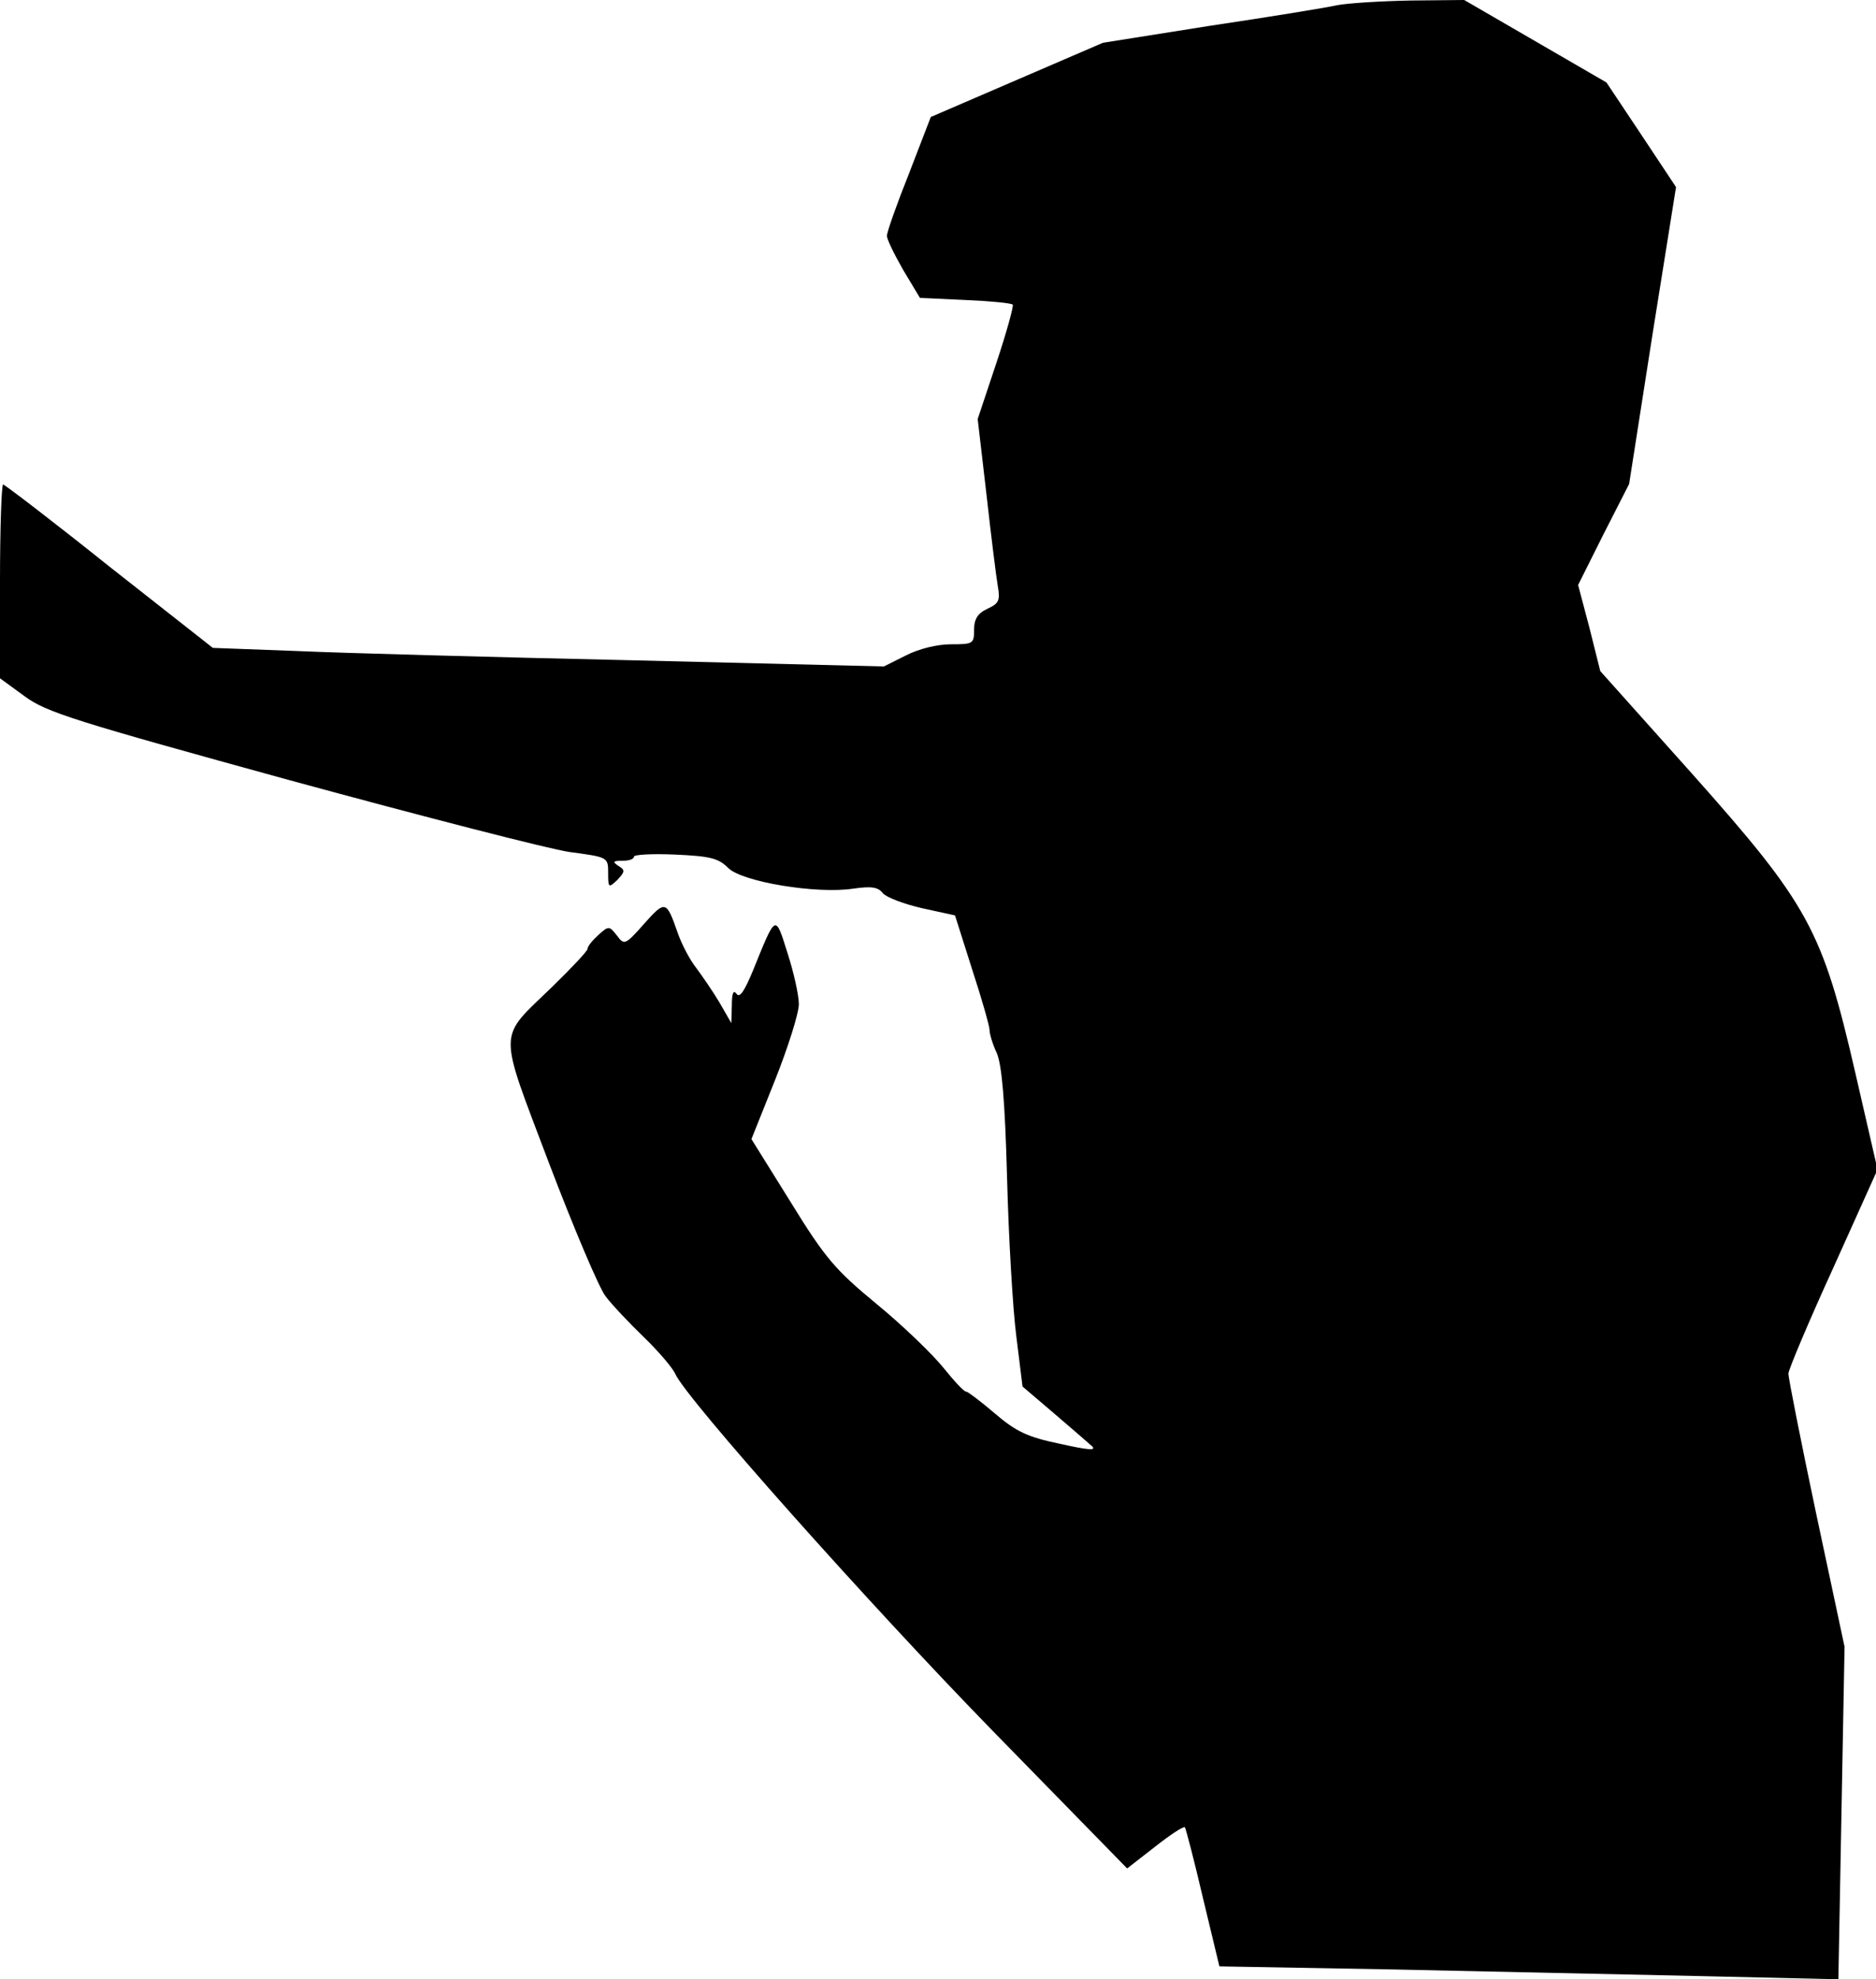 <?xml version="1.0" standalone="no"?>
<!DOCTYPE svg PUBLIC "-//W3C//DTD SVG 20010904//EN"
 "http://www.w3.org/TR/2001/REC-SVG-20010904/DTD/svg10.dtd">
<svg version="1.0" xmlns="http://www.w3.org/2000/svg"
 width="364pt" height="384pt" viewBox="0 0 364 384"
 preserveAspectRatio="xMidYMid meet">
<g transform="translate(0,384) scale(0.1,-0.1)"
fill="#000000" stroke="none">
<path fill="#000000" stroke="none" d="M2595 3830 c-22 -5 -133 -23 -247 -40
l-208 -33 -167 -72 -167 -72 -42 -109 c-24 -60 -43 -114 -43 -121 -1 -6 14
-36 31 -66 l33 -55 87 -4 c48 -2 90 -6 93 -9 2 -3 -12 -54 -32 -114 l-36 -108
17 -146 c9 -80 19 -161 22 -178 5 -28 2 -34 -20 -44 -19 -9 -26 -20 -26 -41 0
-27 -2 -28 -45 -28 -27 0 -63 -9 -88 -22 l-42 -21 -490 12 c-269 6 -562 14
-651 18 l-161 6 -201 158 c-110 88 -203 159 -206 159 -3 0 -6 -85 -6 -188 l0
-188 48 -35 c42 -31 97 -48 515 -163 257 -70 501 -133 542 -139 75 -10 75 -10
75 -41 0 -29 1 -29 18 -13 15 16 15 19 2 27 -12 8 -11 10 8 10 12 0 22 3 22 8
0 4 36 6 80 4 68 -3 84 -7 103 -26 27 -27 172 -51 243 -40 35 5 48 3 57 -9 7
-8 41 -21 76 -29 l64 -14 33 -104 c19 -58 34 -111 34 -118 0 -8 6 -28 14 -45
10 -23 16 -94 20 -242 3 -115 11 -254 18 -308 l12 -97 61 -52 c33 -28 66 -57
74 -64 9 -9 -9 -7 -63 5 -63 13 -85 24 -126 59 -27 23 -52 42 -55 42 -4 -1
-24 21 -45 47 -21 26 -79 82 -129 123 -80 66 -100 89 -167 198 l-76 122 46
115 c25 63 46 129 46 147 0 17 -10 62 -22 99 -24 76 -22 77 -67 -34 -17 -41
-26 -54 -32 -45 -6 8 -9 1 -9 -22 l-1 -35 -23 40 c-13 22 -34 52 -45 67 -12
15 -28 45 -36 68 -22 63 -24 64 -65 18 -37 -42 -39 -42 -53 -23 -15 19 -16 19
-36 1 -12 -11 -21 -22 -21 -27 0 -4 -31 -37 -68 -73 -107 -104 -107 -77 -7
-342 48 -126 97 -242 110 -259 12 -16 46 -52 75 -80 28 -27 55 -59 60 -70 19
-46 377 -448 618 -695 l259 -265 54 42 c29 23 55 40 58 38 2 -3 18 -64 35
-137 l32 -133 339 -6 c187 -4 457 -10 601 -13 l261 -6 6 323 6 322 -55 258
c-30 142 -54 264 -54 272 0 7 39 100 87 205 l86 191 -43 187 c-64 278 -90 326
-317 581 l-178 199 -21 84 -22 83 49 98 50 98 45 288 46 288 -67 101 -68 102
-138 80 -138 80 -103 -1 c-57 -1 -121 -5 -143 -9z"/>
</g>
</svg>
